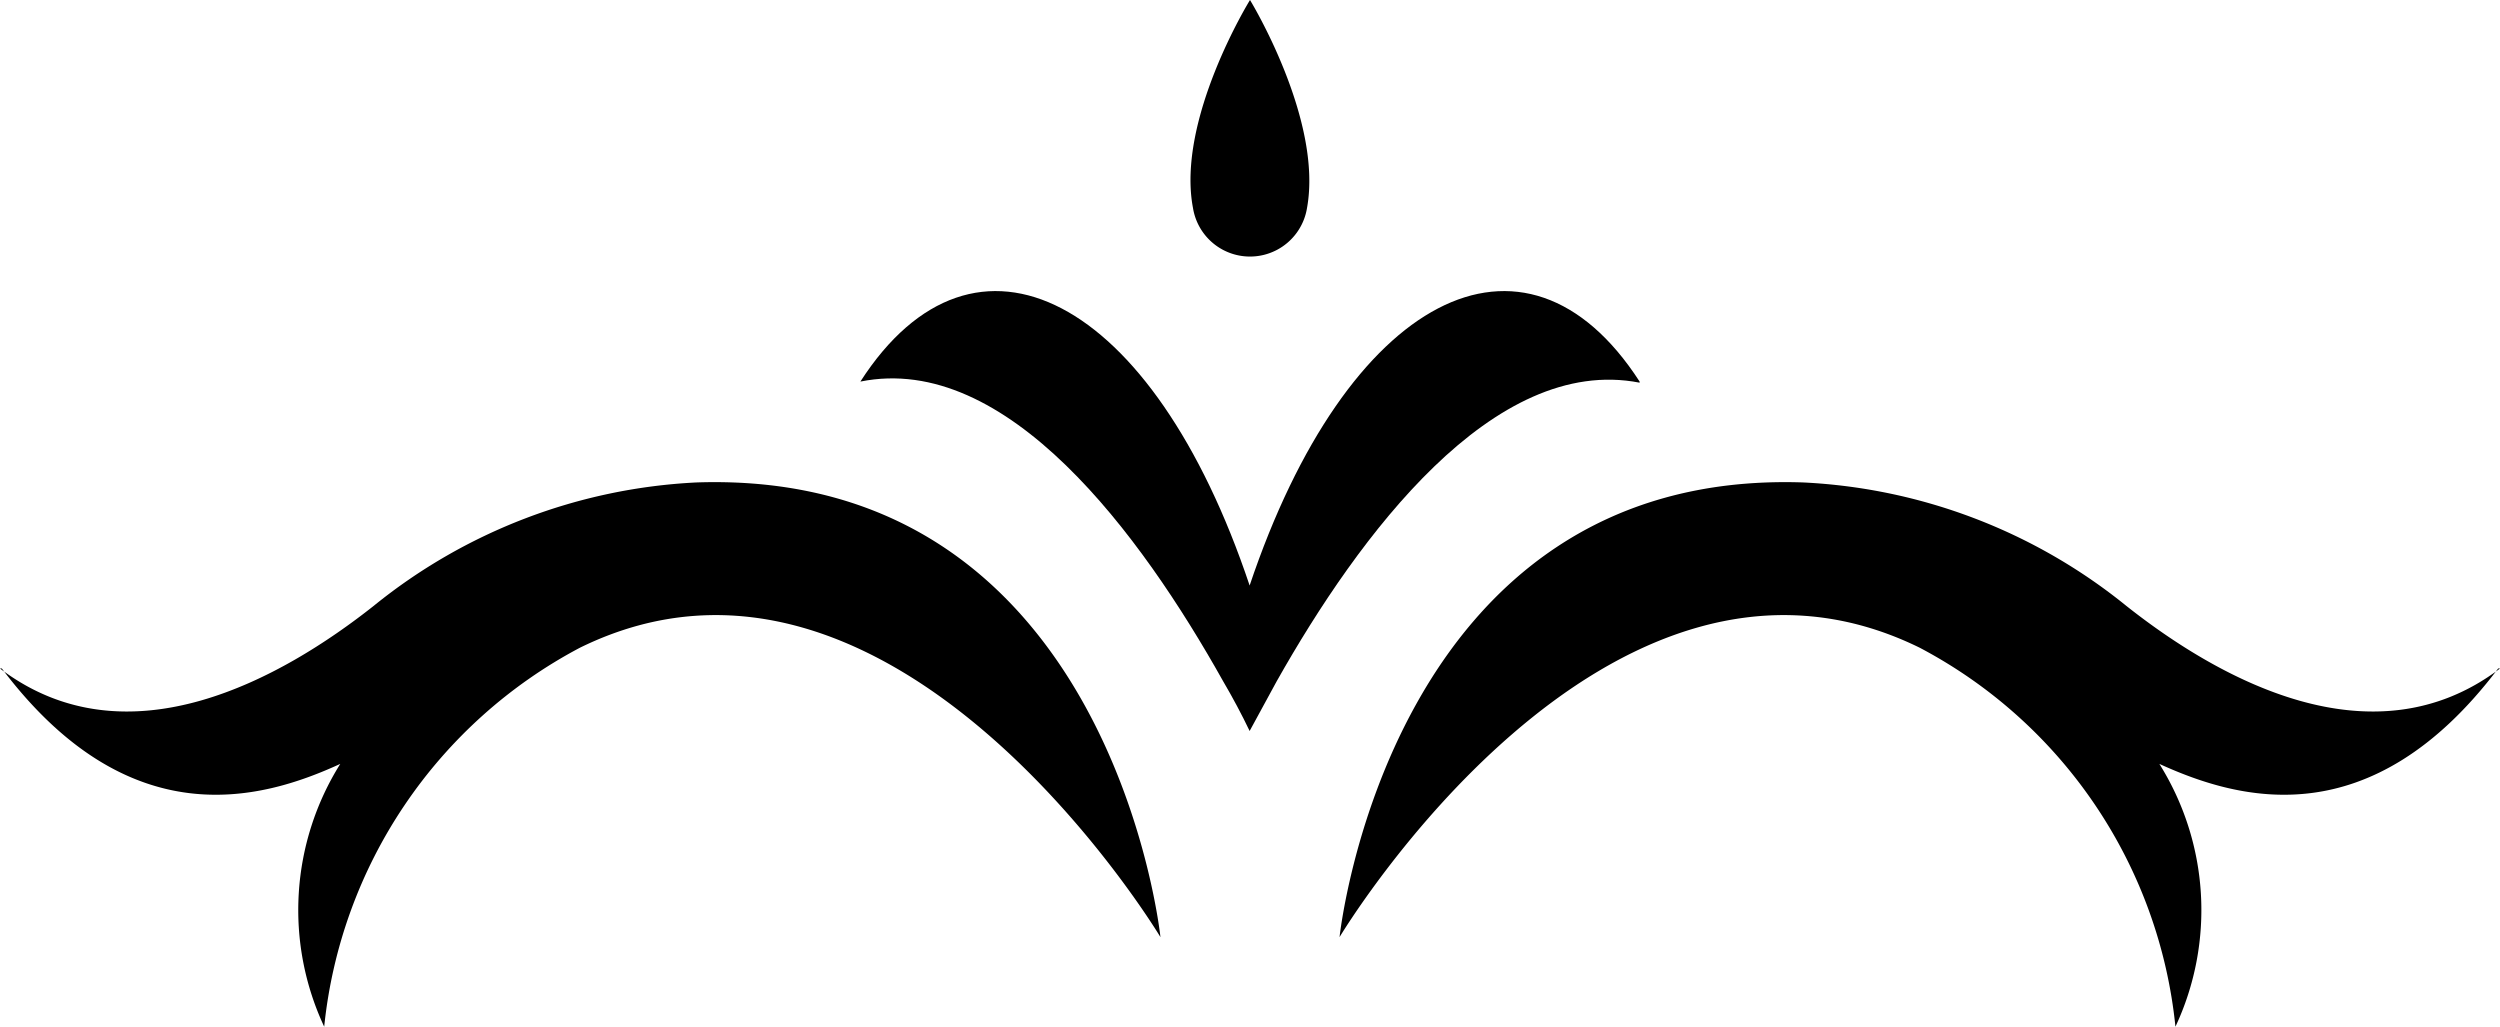 <svg data-name="Layer 1" xmlns="http://www.w3.org/2000/svg" xmlns:xlink="http://www.w3.org/1999/xlink" viewBox="0 0 68.4 28.09"><g class="cls-2"><path class="cls-3" d="M68.4,18.29c-3.51,2.66-7.74.25-10.22-1.71a15.2,15.2,0,0,0-8.84-3.38C38,12.81,36.65,25.64,36.65,25.64s7.27-12.14,15.87-7.92a13.23,13.23,0,0,1,7,10.37,7.53,7.53,0,0,0-.44-7.19c2.19,1,5.78,2,9.27-2.61" transform="translate(0 0)"/><path class="cls-3" d="M0,18.29c3.5,2.66,7.74.25,10.22-1.71a15.2,15.2,0,0,1,8.83-3.38c11.37-.39,12.7,12.44,12.7,12.44S24.47,13.5,15.87,17.72a13.26,13.26,0,0,0-7,10.37,7.53,7.53,0,0,1,.44-7.19c-2.18,1-5.78,2-9.26-2.61" transform="translate(0 0)"/><path class="cls-3" d="M44.86,10.47c-4-.78-7.68,4.18-9.93,8.17L34.19,20c-.21-.44-.46-.91-.73-1.37-2.24-4-5.91-9-9.92-8.19,3.13-4.86,8-2.34,10.65,5.58,2.66-7.92,7.53-10.44,10.67-5.58" transform="translate(0 0)"/><path class="cls-3" d="M32.64,5.69C32.18,3.27,34.2,0,34.2,0s2,3.27,1.56,5.69a1.58,1.58,0,0,1-3.12,0" transform="translate(0 0)"/></g></svg>
